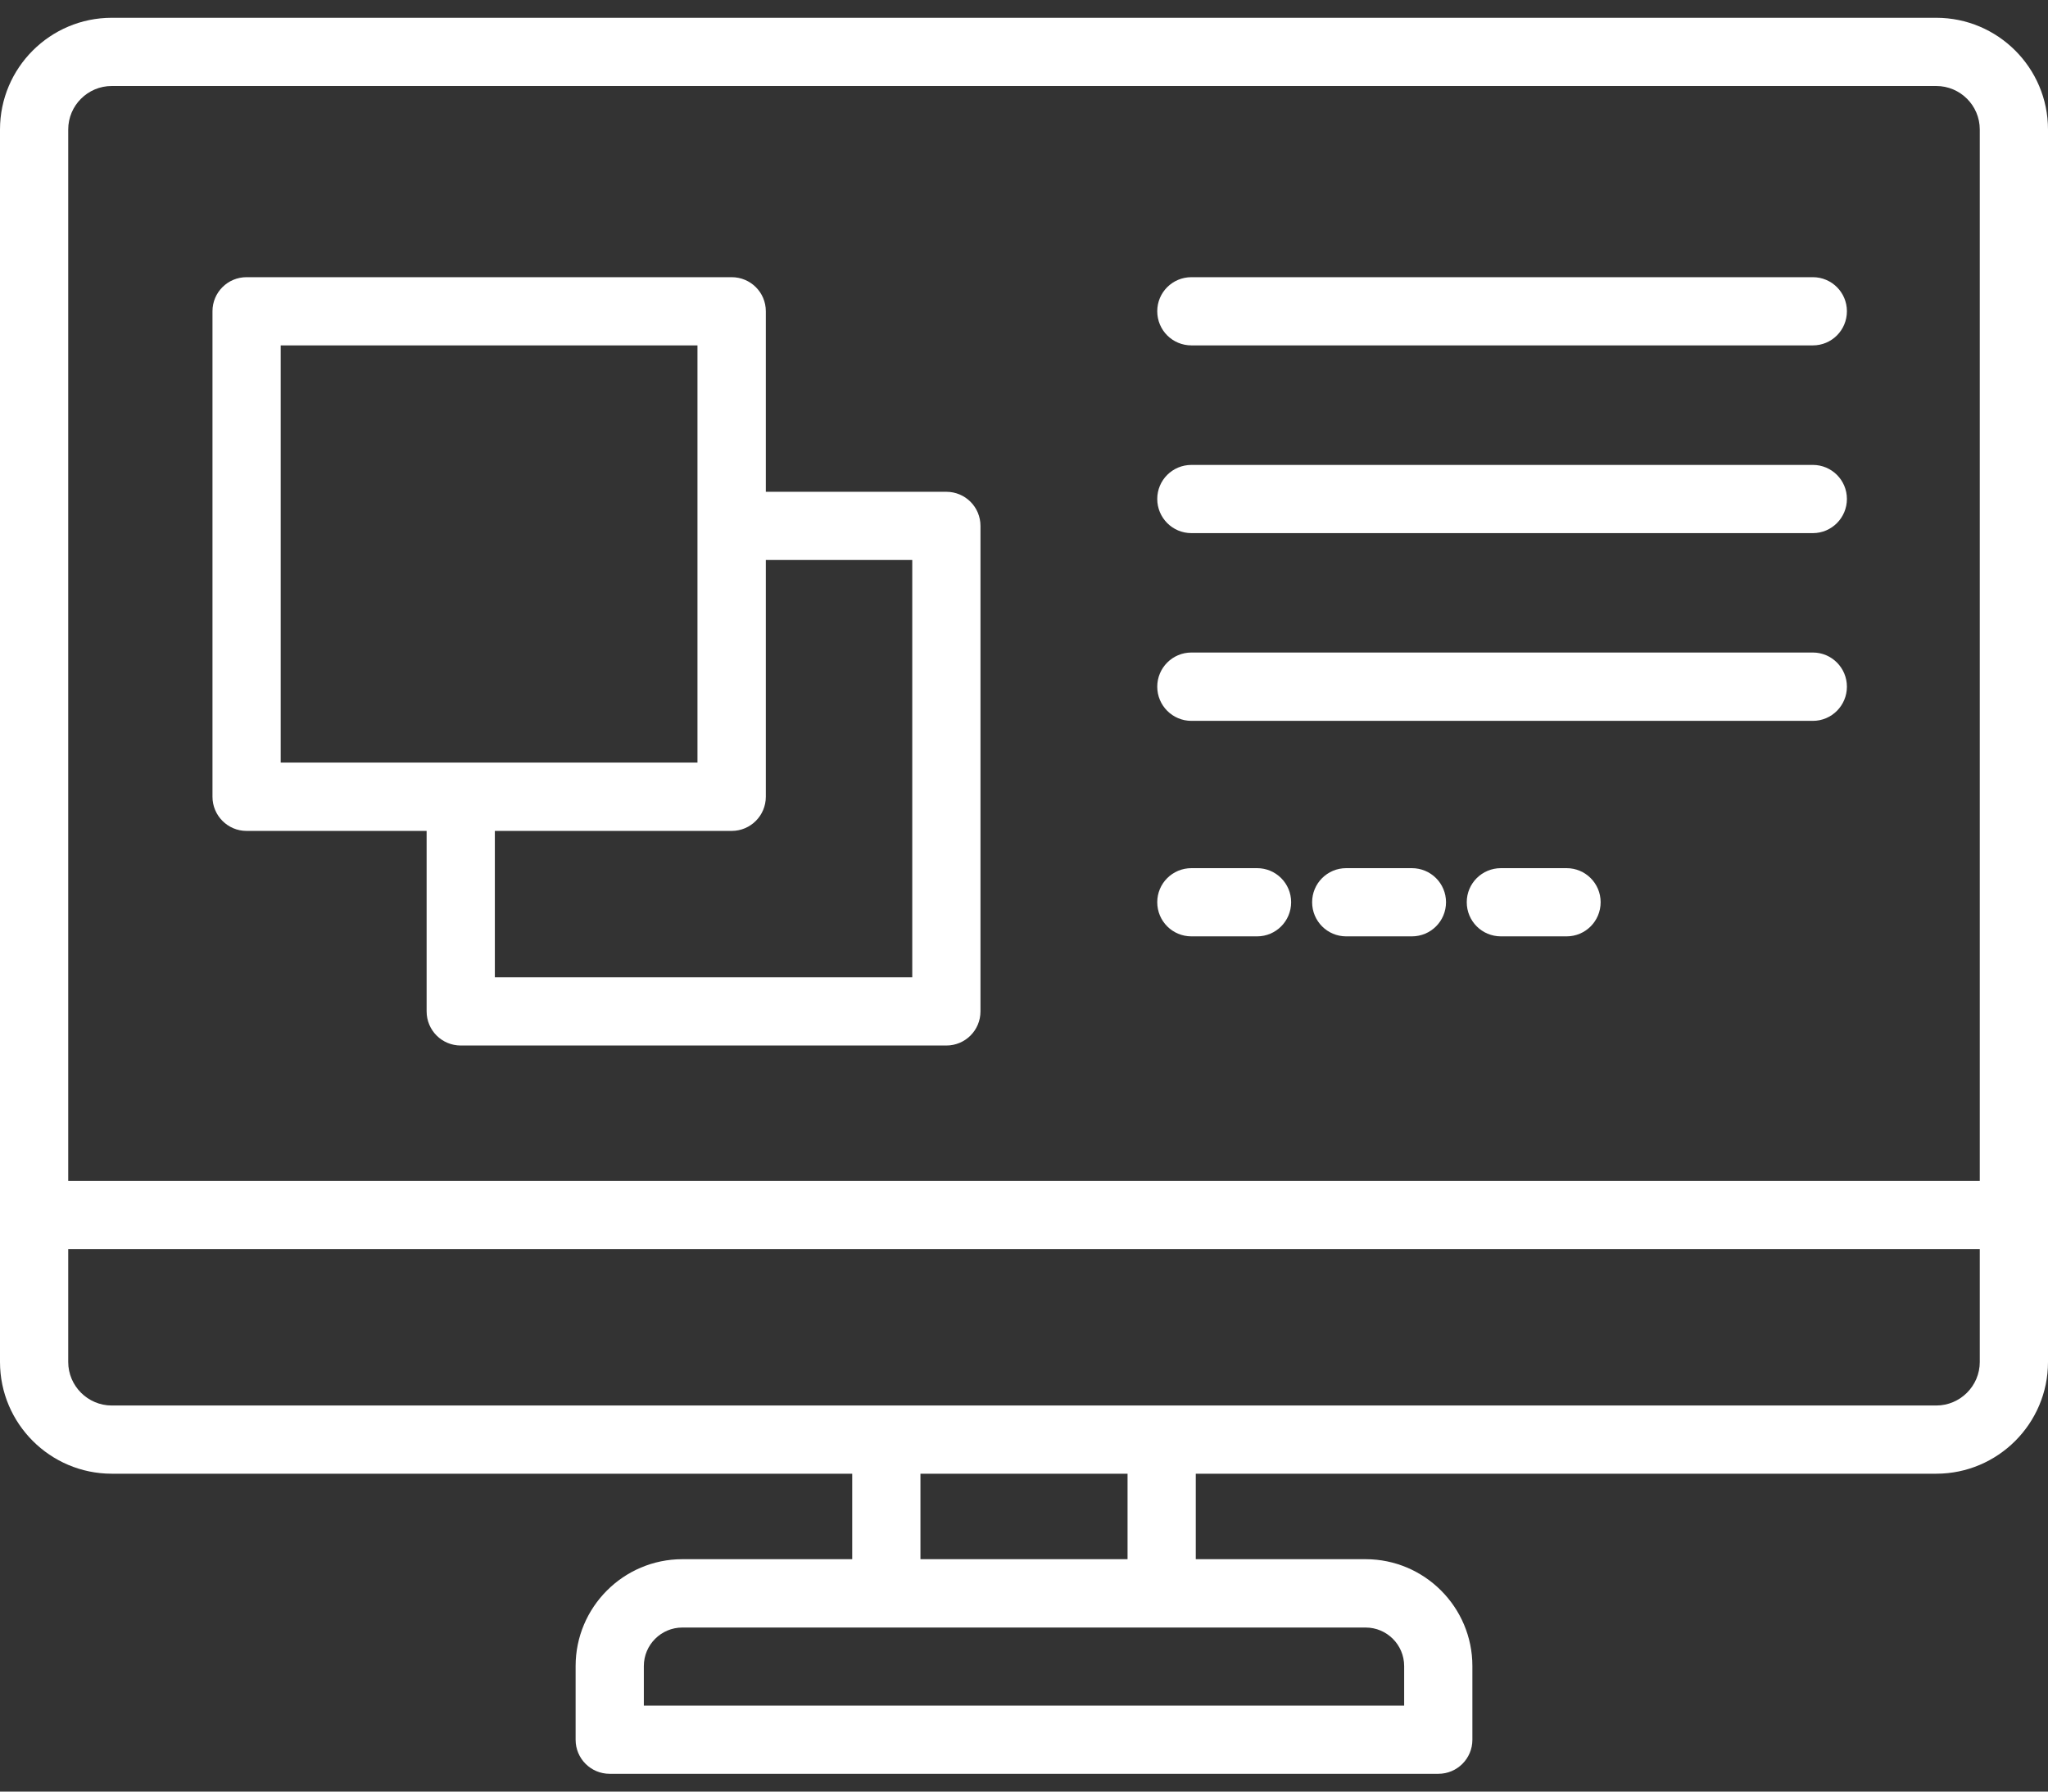 <svg width="16" height="14" viewBox="0 0 16 14" fill="none" xmlns="http://www.w3.org/2000/svg">
<rect x="0" y="0" width="16" height="14" fill="#333333" stroke="none"/>
<path fill-rule="evenodd" clip-rule="evenodd" d="M0.873 0.139H15.127C15.608 0.139 16 0.53 16 1.012V10.643C16 11.124 15.608 11.516 15.127 11.516H9.342V12.184H10.669C11.129 12.184 11.503 12.559 11.503 13.019V13.595C11.503 13.742 11.384 13.861 11.237 13.861H4.763C4.616 13.861 4.497 13.742 4.497 13.595V13.019C4.497 12.559 4.871 12.184 5.331 12.184H6.658V11.516H0.873C0.392 11.516 0 11.124 0 10.643V1.012C0 0.53 0.392 0.139 0.873 0.139ZM15.127 0.672H0.873C0.686 0.672 0.533 0.824 0.533 1.012V9.228H15.467V1.012C15.467 0.824 15.314 0.672 15.127 0.672ZM10.97 13.328V13.019C10.97 12.853 10.835 12.718 10.669 12.718H9.076H6.924H5.331C5.165 12.718 5.03 12.853 5.03 13.019V13.328H10.97ZM7.191 12.184H8.809V11.516H7.191V12.184ZM9.076 10.983H15.127C15.314 10.983 15.467 10.83 15.467 10.643V9.761H0.533V10.643C0.533 10.83 0.686 10.983 0.873 10.983H6.924H9.076ZM3.333 6.493H1.926C1.779 6.493 1.66 6.373 1.66 6.226V2.432C1.66 2.285 1.779 2.166 1.926 2.166H5.716C5.864 2.166 5.983 2.285 5.983 2.432V3.843H7.393C7.541 3.843 7.66 3.962 7.66 4.11V7.903C7.66 8.051 7.541 8.17 7.393 8.17H3.6C3.452 8.17 3.333 8.051 3.333 7.903V6.493ZM7.127 7.637V4.376H5.983V6.226C5.983 6.373 5.864 6.493 5.716 6.493H3.866V7.637H7.127ZM5.449 2.699H2.193V5.959H3.6H5.449V4.11V2.699ZM9.308 2.699H14.163C14.31 2.699 14.429 2.58 14.429 2.432C14.429 2.285 14.31 2.166 14.163 2.166H9.308C9.16 2.166 9.041 2.285 9.041 2.432C9.041 2.58 9.16 2.699 9.308 2.699ZM14.163 4.166H9.308C9.16 4.166 9.041 4.046 9.041 3.899C9.041 3.752 9.16 3.633 9.308 3.633H14.163C14.31 3.633 14.429 3.752 14.429 3.899C14.429 4.046 14.31 4.166 14.163 4.166ZM9.308 5.633H14.163C14.31 5.633 14.429 5.513 14.429 5.366C14.429 5.219 14.31 5.099 14.163 5.099H9.308C9.16 5.099 9.041 5.219 9.041 5.366C9.041 5.513 9.16 5.633 9.308 5.633ZM9.821 7.317H9.308C9.16 7.317 9.041 7.198 9.041 7.05C9.041 6.903 9.16 6.784 9.308 6.784H9.821C9.968 6.784 10.087 6.903 10.087 7.05C10.087 7.198 9.968 7.317 9.821 7.317ZM11.03 6.784H10.517C10.37 6.784 10.251 6.903 10.251 7.05C10.251 7.198 10.37 7.317 10.517 7.317H11.03C11.178 7.317 11.297 7.198 11.297 7.05C11.297 6.903 11.178 6.784 11.03 6.784ZM11.726 6.784H12.239C12.386 6.784 12.505 6.903 12.505 7.05C12.505 7.198 12.386 7.317 12.239 7.317H11.726C11.578 7.317 11.459 7.198 11.459 7.05C11.459 6.903 11.578 6.784 11.726 6.784Z" fill="white"/>
</svg>
